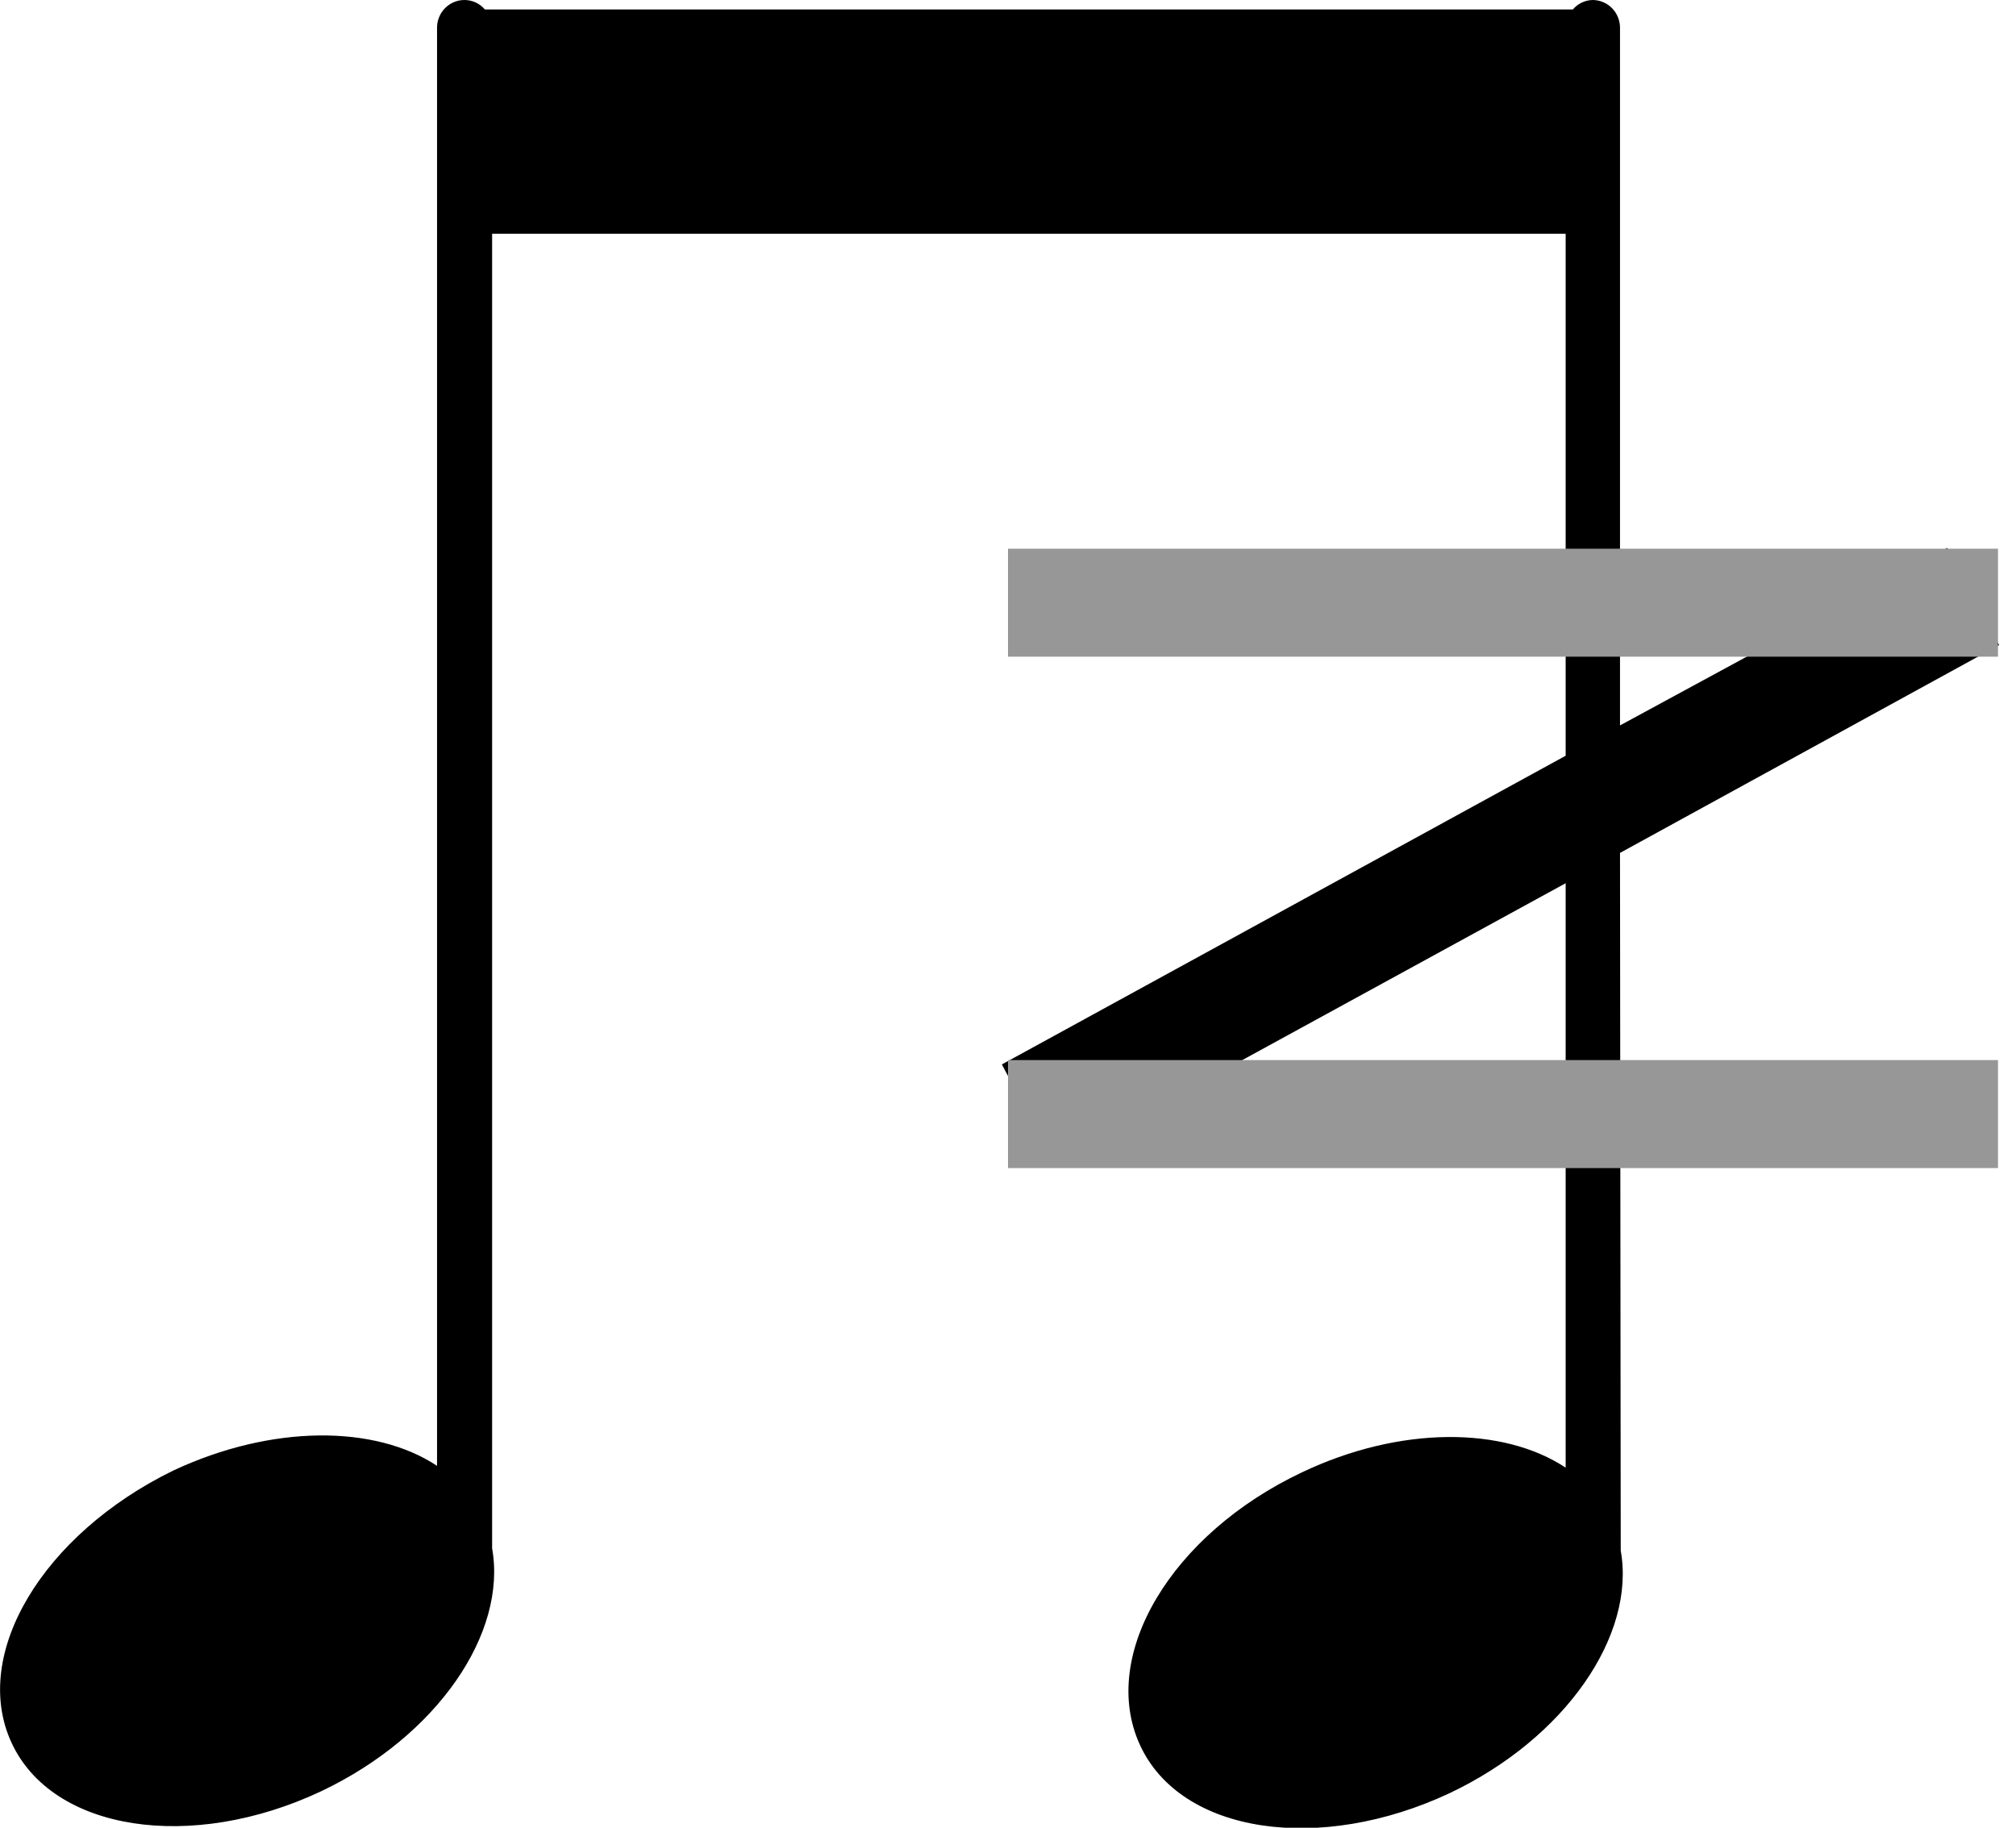 <svg xmlns="http://www.w3.org/2000/svg" xmlns:xlink="http://www.w3.org/1999/xlink" width="75px" height="68px" viewBox="0 0 75 68" version="1.1">
    <!-- Generator: Sketch 52.6 (67491) - http://www.bohemiancoding.com/sketch -->
    <title>buzz</title>
    <desc>Created with Sketch.</desc>
    <g id="Page-1" stroke="none" stroke-width="1">
        <g id="buzz">
            <g id="diddle" stroke-width="1">
                <g>
                    <path d="M60.268,31.732 L74.371,24 L72.442,20.385 L60.268,26.989 L60.268,1.046 C60.271,0.772 60.168,0.508 59.979,0.312 C59.791,0.116 59.533,0.004 59.263,-1.77524807e-15 C58.975,0.001 58.701,0.13 58.513,0.353 L18.04,0.353 C17.849,0.128 17.57,-0.001 17.277,-1.66209125e-15 C17.004,-2.39184066e-05 16.744,0.111 16.552,0.307 C16.361,0.504 16.255,0.77 16.259,1.046 L16.259,54.536 C13.942,53 10.098,53 6.442,54.713 C1.607,57.077 -1.098,61.535 0.429,64.837 C1.955,68.139 7.125,68.914 11.946,66.644 C16.272,64.592 18.871,60.76 18.308,57.607 L18.308,8.697 L58.246,8.697 L58.246,28.117 L37.272,39.601 L39.214,43.27 L58.246,32.86 L58.246,54.604 C55.929,53.068 52.085,53.041 48.429,54.781 C43.58,57.077 40.888,61.575 42.402,64.905 C43.915,68.234 49.098,68.982 53.933,66.712 C58.259,64.66 60.857,60.828 60.295,57.689 L60.268,31.732 Z" id="Path"/>
                </g>
            </g>
            <path d="M72.321,22.423 L39.509,22.423" id="Line" stroke="#979797" stroke-width="4.018" stroke-linecap="square"/>
            <path d="M72.321,41.449 L39.509,41.449" id="Line" stroke="#979797" stroke-width="4.018" stroke-linecap="square"/>
        </g>
    </g>
</svg>